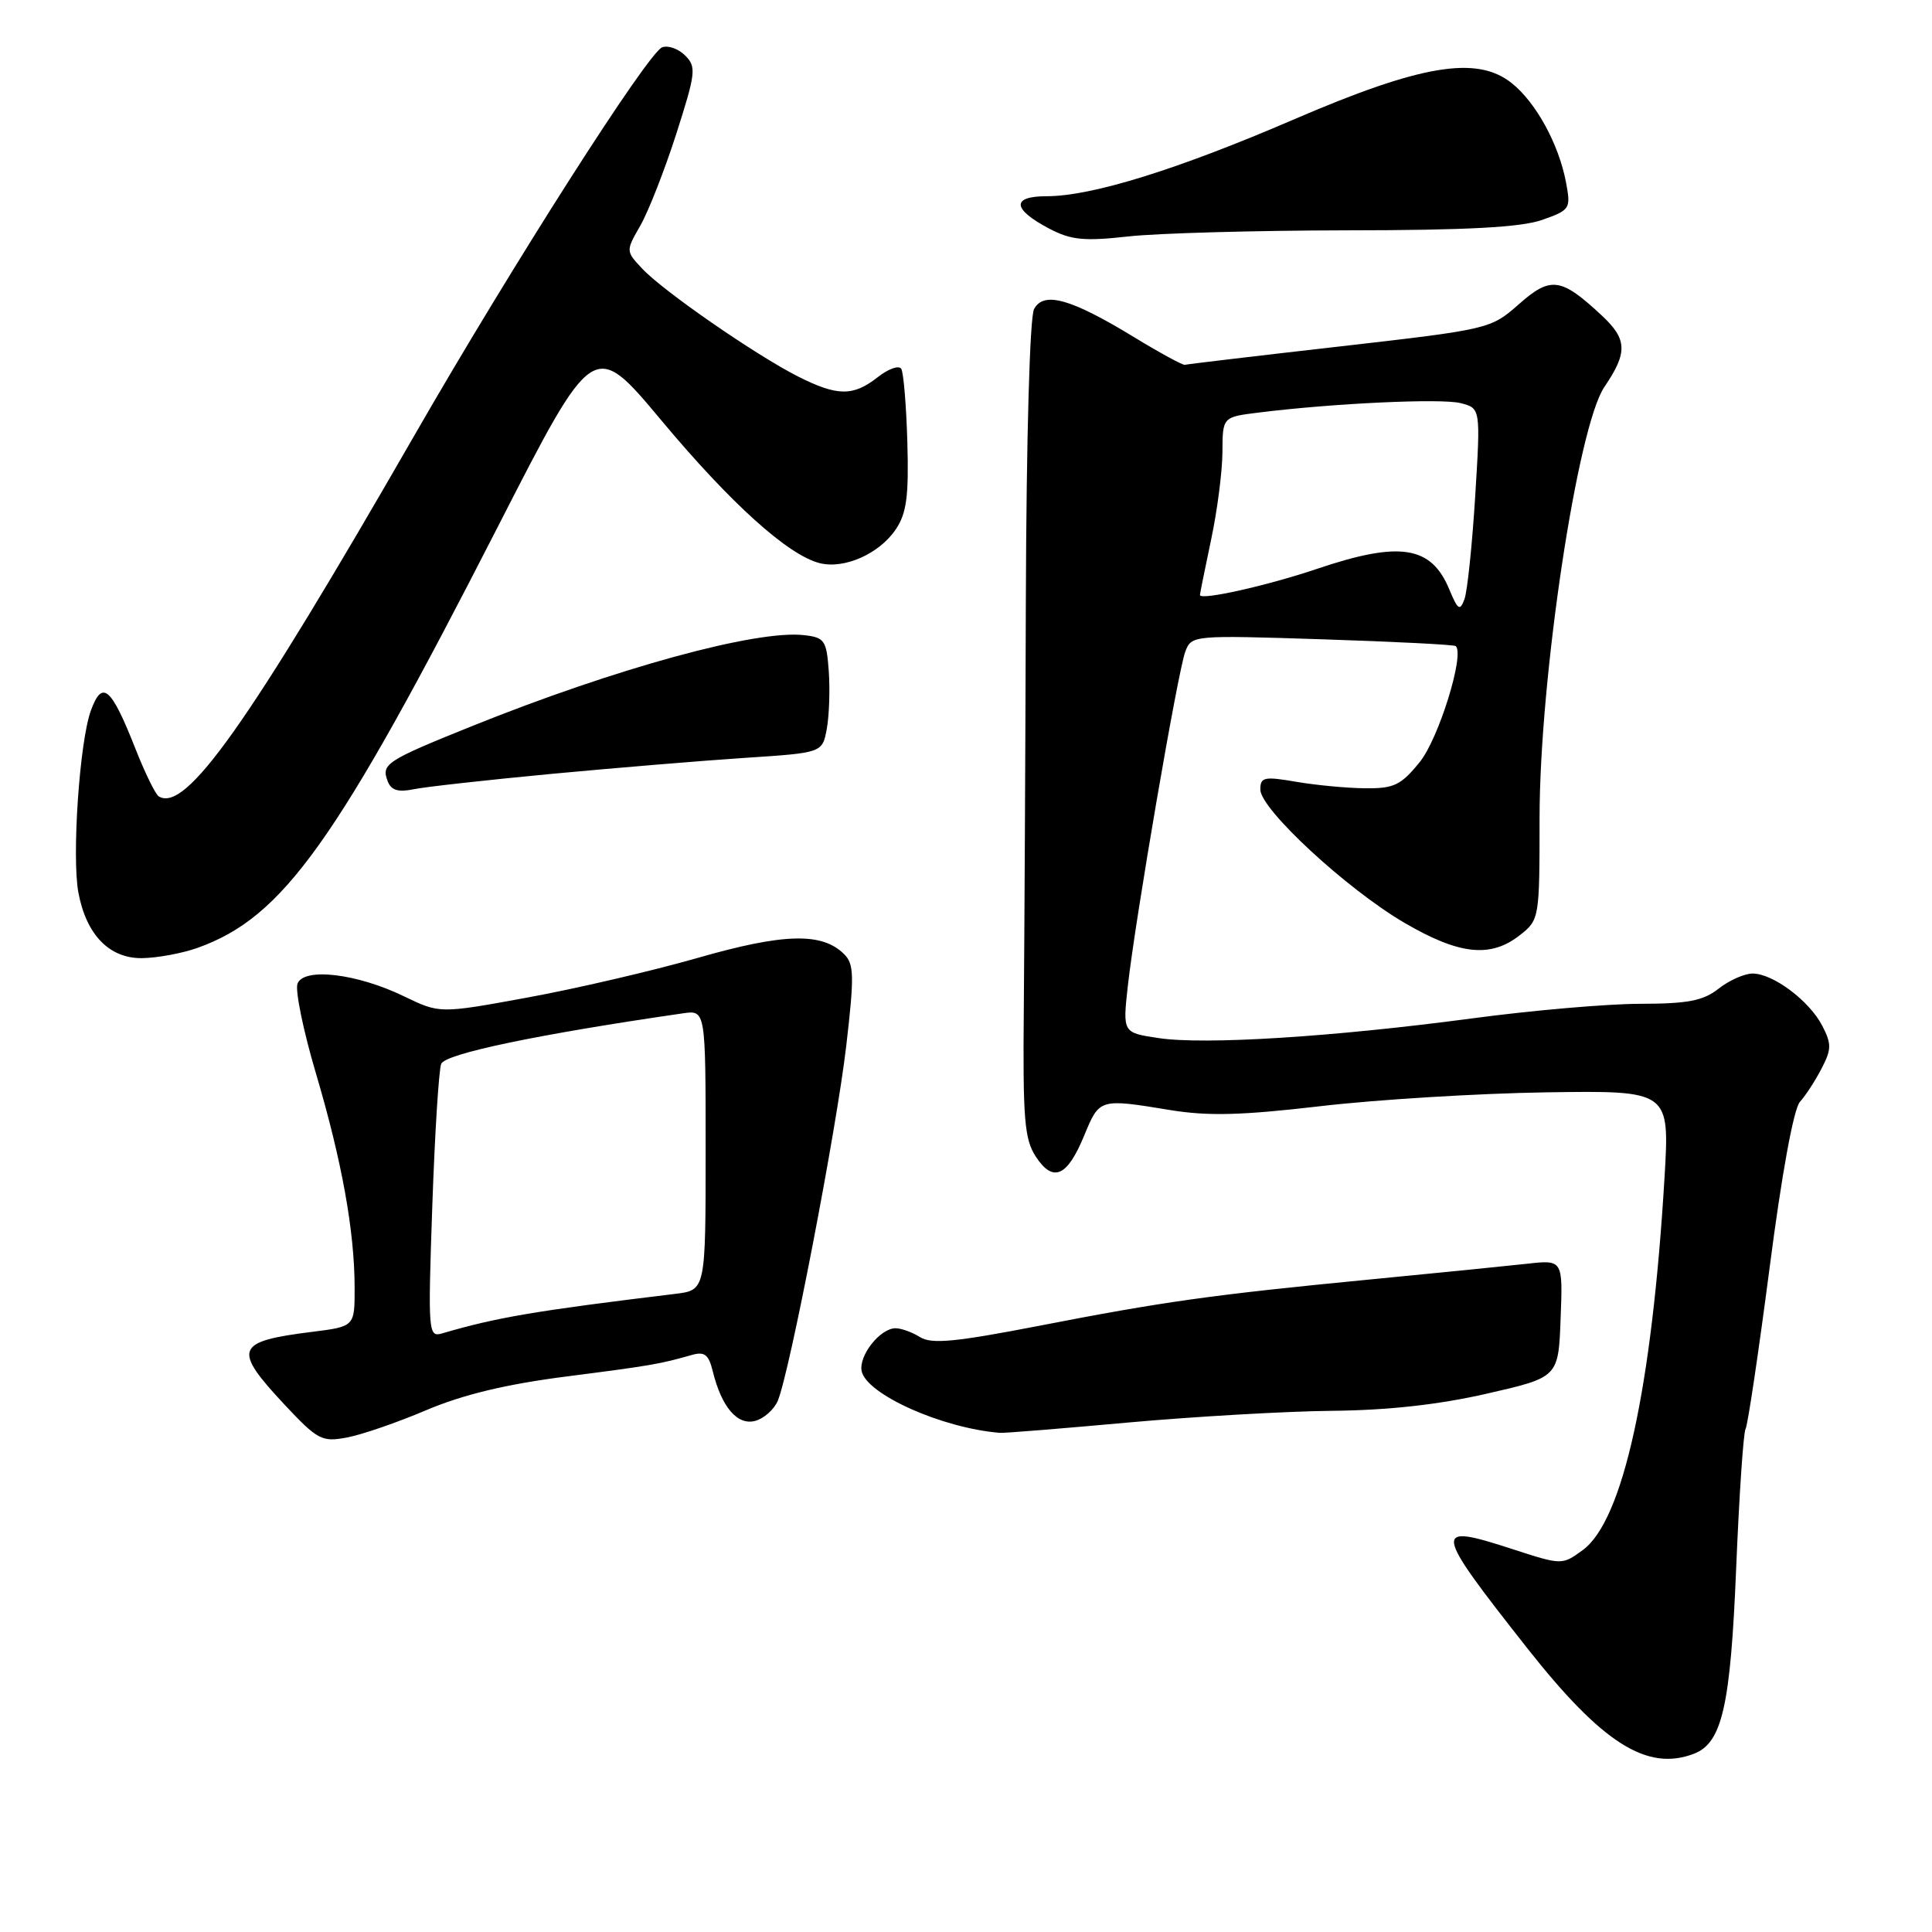 <?xml version="1.0" encoding="UTF-8" standalone="no"?>
<!DOCTYPE svg PUBLIC "-//W3C//DTD SVG 1.1//EN" "http://www.w3.org/Graphics/SVG/1.1/DTD/svg11.dtd" >
<svg xmlns="http://www.w3.org/2000/svg" xmlns:xlink="http://www.w3.org/1999/xlink" version="1.1" viewBox="0 0 256 256">
 <g >
 <path fill="currentColor"
d=" M 224.46 232.38 C 228.19 230.94 229.30 226.08 230.05 207.83 C 230.45 198.12 231.01 189.79 231.30 189.33 C 231.58 188.87 233.01 179.27 234.48 168.00 C 236.09 155.53 237.67 146.92 238.50 146.00 C 239.25 145.17 240.54 143.19 241.37 141.58 C 242.69 139.05 242.70 138.32 241.46 135.92 C 239.74 132.60 234.94 129.00 232.23 129.00 C 231.15 129.00 229.13 129.90 227.73 131.00 C 225.68 132.61 223.66 133.00 217.34 133.01 C 213.03 133.01 202.97 133.88 195.00 134.95 C 176.59 137.40 159.62 138.47 153.51 137.55 C 148.76 136.84 148.76 136.84 149.44 130.67 C 150.43 121.79 156.07 88.94 157.06 86.34 C 157.88 84.17 158.06 84.16 175.20 84.71 C 184.71 85.02 192.68 85.42 192.89 85.61 C 194.11 86.67 190.63 97.89 188.12 100.98 C 185.62 104.06 184.70 104.49 180.88 104.45 C 178.47 104.43 174.36 104.04 171.75 103.59 C 167.50 102.86 167.00 102.97 167.00 104.62 C 167.00 107.21 178.42 117.78 186.05 122.25 C 193.34 126.52 197.49 126.97 201.37 123.93 C 203.98 121.87 204.00 121.74 204.00 108.40 C 204.00 89.93 209.02 56.53 212.59 51.27 C 215.69 46.71 215.63 44.96 212.25 41.81 C 206.85 36.77 205.48 36.58 201.28 40.29 C 197.52 43.60 197.40 43.63 177.50 45.91 C 166.50 47.16 157.28 48.26 157.00 48.34 C 156.72 48.41 153.69 46.76 150.26 44.67 C 141.89 39.57 138.31 38.56 137.02 40.95 C 136.45 42.02 136.00 57.94 135.93 79.63 C 135.87 99.91 135.74 124.17 135.66 133.55 C 135.52 148.28 135.74 150.95 137.25 153.26 C 139.55 156.76 141.42 155.93 143.68 150.42 C 145.69 145.56 145.69 145.55 155.00 147.08 C 160.06 147.91 164.48 147.80 175.00 146.57 C 182.43 145.70 195.87 144.88 204.87 144.74 C 221.24 144.50 221.24 144.50 220.56 156.00 C 218.89 184.00 215.06 201.47 209.74 205.38 C 206.98 207.40 206.98 207.40 200.33 205.24 C 189.74 201.80 189.85 202.50 202.35 218.37 C 212.30 231.00 218.24 234.76 224.46 232.38 Z  M 56.49 186.85 C 61.33 184.80 67.04 183.42 74.99 182.40 C 86.34 180.94 87.42 180.75 91.63 179.55 C 93.36 179.05 93.90 179.47 94.45 181.72 C 95.62 186.46 97.70 188.89 100.05 188.28 C 101.22 187.97 102.57 186.77 103.06 185.61 C 104.62 181.93 110.84 149.68 112.13 138.60 C 113.21 129.32 113.17 127.74 111.86 126.44 C 108.95 123.52 103.85 123.65 92.44 126.93 C 86.43 128.65 76.29 131.01 69.89 132.18 C 58.27 134.31 58.27 134.31 53.54 132.02 C 47.29 128.99 40.26 128.16 39.42 130.34 C 39.09 131.21 40.18 136.56 41.86 142.22 C 45.31 153.87 46.98 163.14 46.99 170.63 C 47.00 175.77 47.00 175.77 41.34 176.48 C 31.17 177.75 30.80 178.73 37.70 186.12 C 42.09 190.80 42.65 191.10 45.95 190.48 C 47.90 190.12 52.65 188.49 56.49 186.85 Z  M 149.50 188.49 C 158.30 187.70 170.45 187.00 176.50 186.94 C 183.88 186.87 190.63 186.13 197.00 184.67 C 206.50 182.50 206.50 182.50 206.79 174.71 C 207.09 166.92 207.09 166.92 202.29 167.46 C 199.66 167.75 190.30 168.69 181.50 169.54 C 160.50 171.58 154.22 172.46 137.66 175.68 C 126.61 177.82 123.43 178.13 121.92 177.18 C 120.88 176.53 119.42 176.00 118.67 176.00 C 116.63 176.00 113.78 179.60 114.17 181.66 C 114.77 184.74 124.83 189.25 132.50 189.86 C 133.05 189.91 140.70 189.29 149.50 188.49 Z  M 26.17 125.60 C 37.53 121.54 44.52 111.75 66.00 69.73 C 78.66 44.97 78.66 44.97 87.58 55.64 C 96.82 66.71 104.43 73.57 108.62 74.62 C 111.88 75.44 116.51 73.38 118.69 70.15 C 120.13 68.02 120.43 65.77 120.23 58.64 C 120.09 53.77 119.73 49.37 119.42 48.87 C 119.11 48.37 117.71 48.87 116.30 49.98 C 113.04 52.54 110.95 52.52 105.71 49.87 C 100.13 47.04 87.89 38.58 85.12 35.62 C 82.91 33.27 82.91 33.27 84.85 29.89 C 85.92 28.02 88.06 22.56 89.61 17.74 C 92.20 9.65 92.29 8.86 90.79 7.36 C 89.89 6.46 88.52 5.97 87.74 6.27 C 85.85 6.99 67.91 35.09 55.02 57.50 C 32.81 96.12 24.60 107.73 21.03 105.52 C 20.60 105.25 19.22 102.44 17.97 99.27 C 14.72 91.02 13.55 90.01 12.04 94.16 C 10.54 98.27 9.50 113.52 10.39 118.29 C 11.44 123.87 14.49 127.01 18.82 126.96 C 20.85 126.93 24.15 126.32 26.17 125.60 Z  M 73.00 102.55 C 81.53 101.75 93.10 100.79 98.73 100.42 C 108.96 99.75 108.96 99.75 109.55 96.60 C 109.87 94.87 109.99 91.44 109.82 88.98 C 109.52 84.84 109.27 84.47 106.53 84.16 C 100.21 83.44 81.57 88.55 62.50 96.23 C 51.16 100.80 50.49 101.24 51.37 103.51 C 51.82 104.71 52.75 105.00 54.75 104.59 C 56.26 104.27 64.47 103.36 73.00 102.55 Z  M 178.50 30.52 C 194.42 30.51 201.56 30.12 204.34 29.14 C 208.05 27.83 208.16 27.66 207.51 24.19 C 206.55 19.09 203.52 13.56 200.28 10.99 C 195.67 7.33 188.25 8.58 171.43 15.83 C 156.03 22.47 144.66 26.00 138.69 26.00 C 133.98 26.00 134.12 27.72 139.06 30.31 C 141.93 31.81 143.66 31.98 149.50 31.33 C 153.35 30.90 166.40 30.54 178.50 30.52 Z  M 192.04 78.10 C 189.64 72.31 185.48 71.67 174.50 75.38 C 167.94 77.60 159.00 79.60 159.00 78.84 C 159.00 78.65 159.67 75.35 160.48 71.50 C 161.30 67.65 161.97 62.42 161.98 59.88 C 162.00 55.26 162.00 55.26 166.75 54.67 C 176.69 53.43 190.93 52.77 193.51 53.41 C 196.19 54.09 196.19 54.09 195.47 65.79 C 195.07 72.23 194.43 78.35 194.05 79.39 C 193.45 81.01 193.18 80.84 192.04 78.10 Z  M 57.28 159.86 C 57.61 150.31 58.14 141.81 58.46 140.97 C 58.97 139.63 71.25 137.06 90.50 134.27 C 93.50 133.84 93.50 133.84 93.50 152.40 C 93.50 170.95 93.50 170.95 89.50 171.44 C 70.88 173.70 65.87 174.55 58.59 176.68 C 56.75 177.22 56.70 176.63 57.28 159.86 Z "/>
</g>
</svg>
